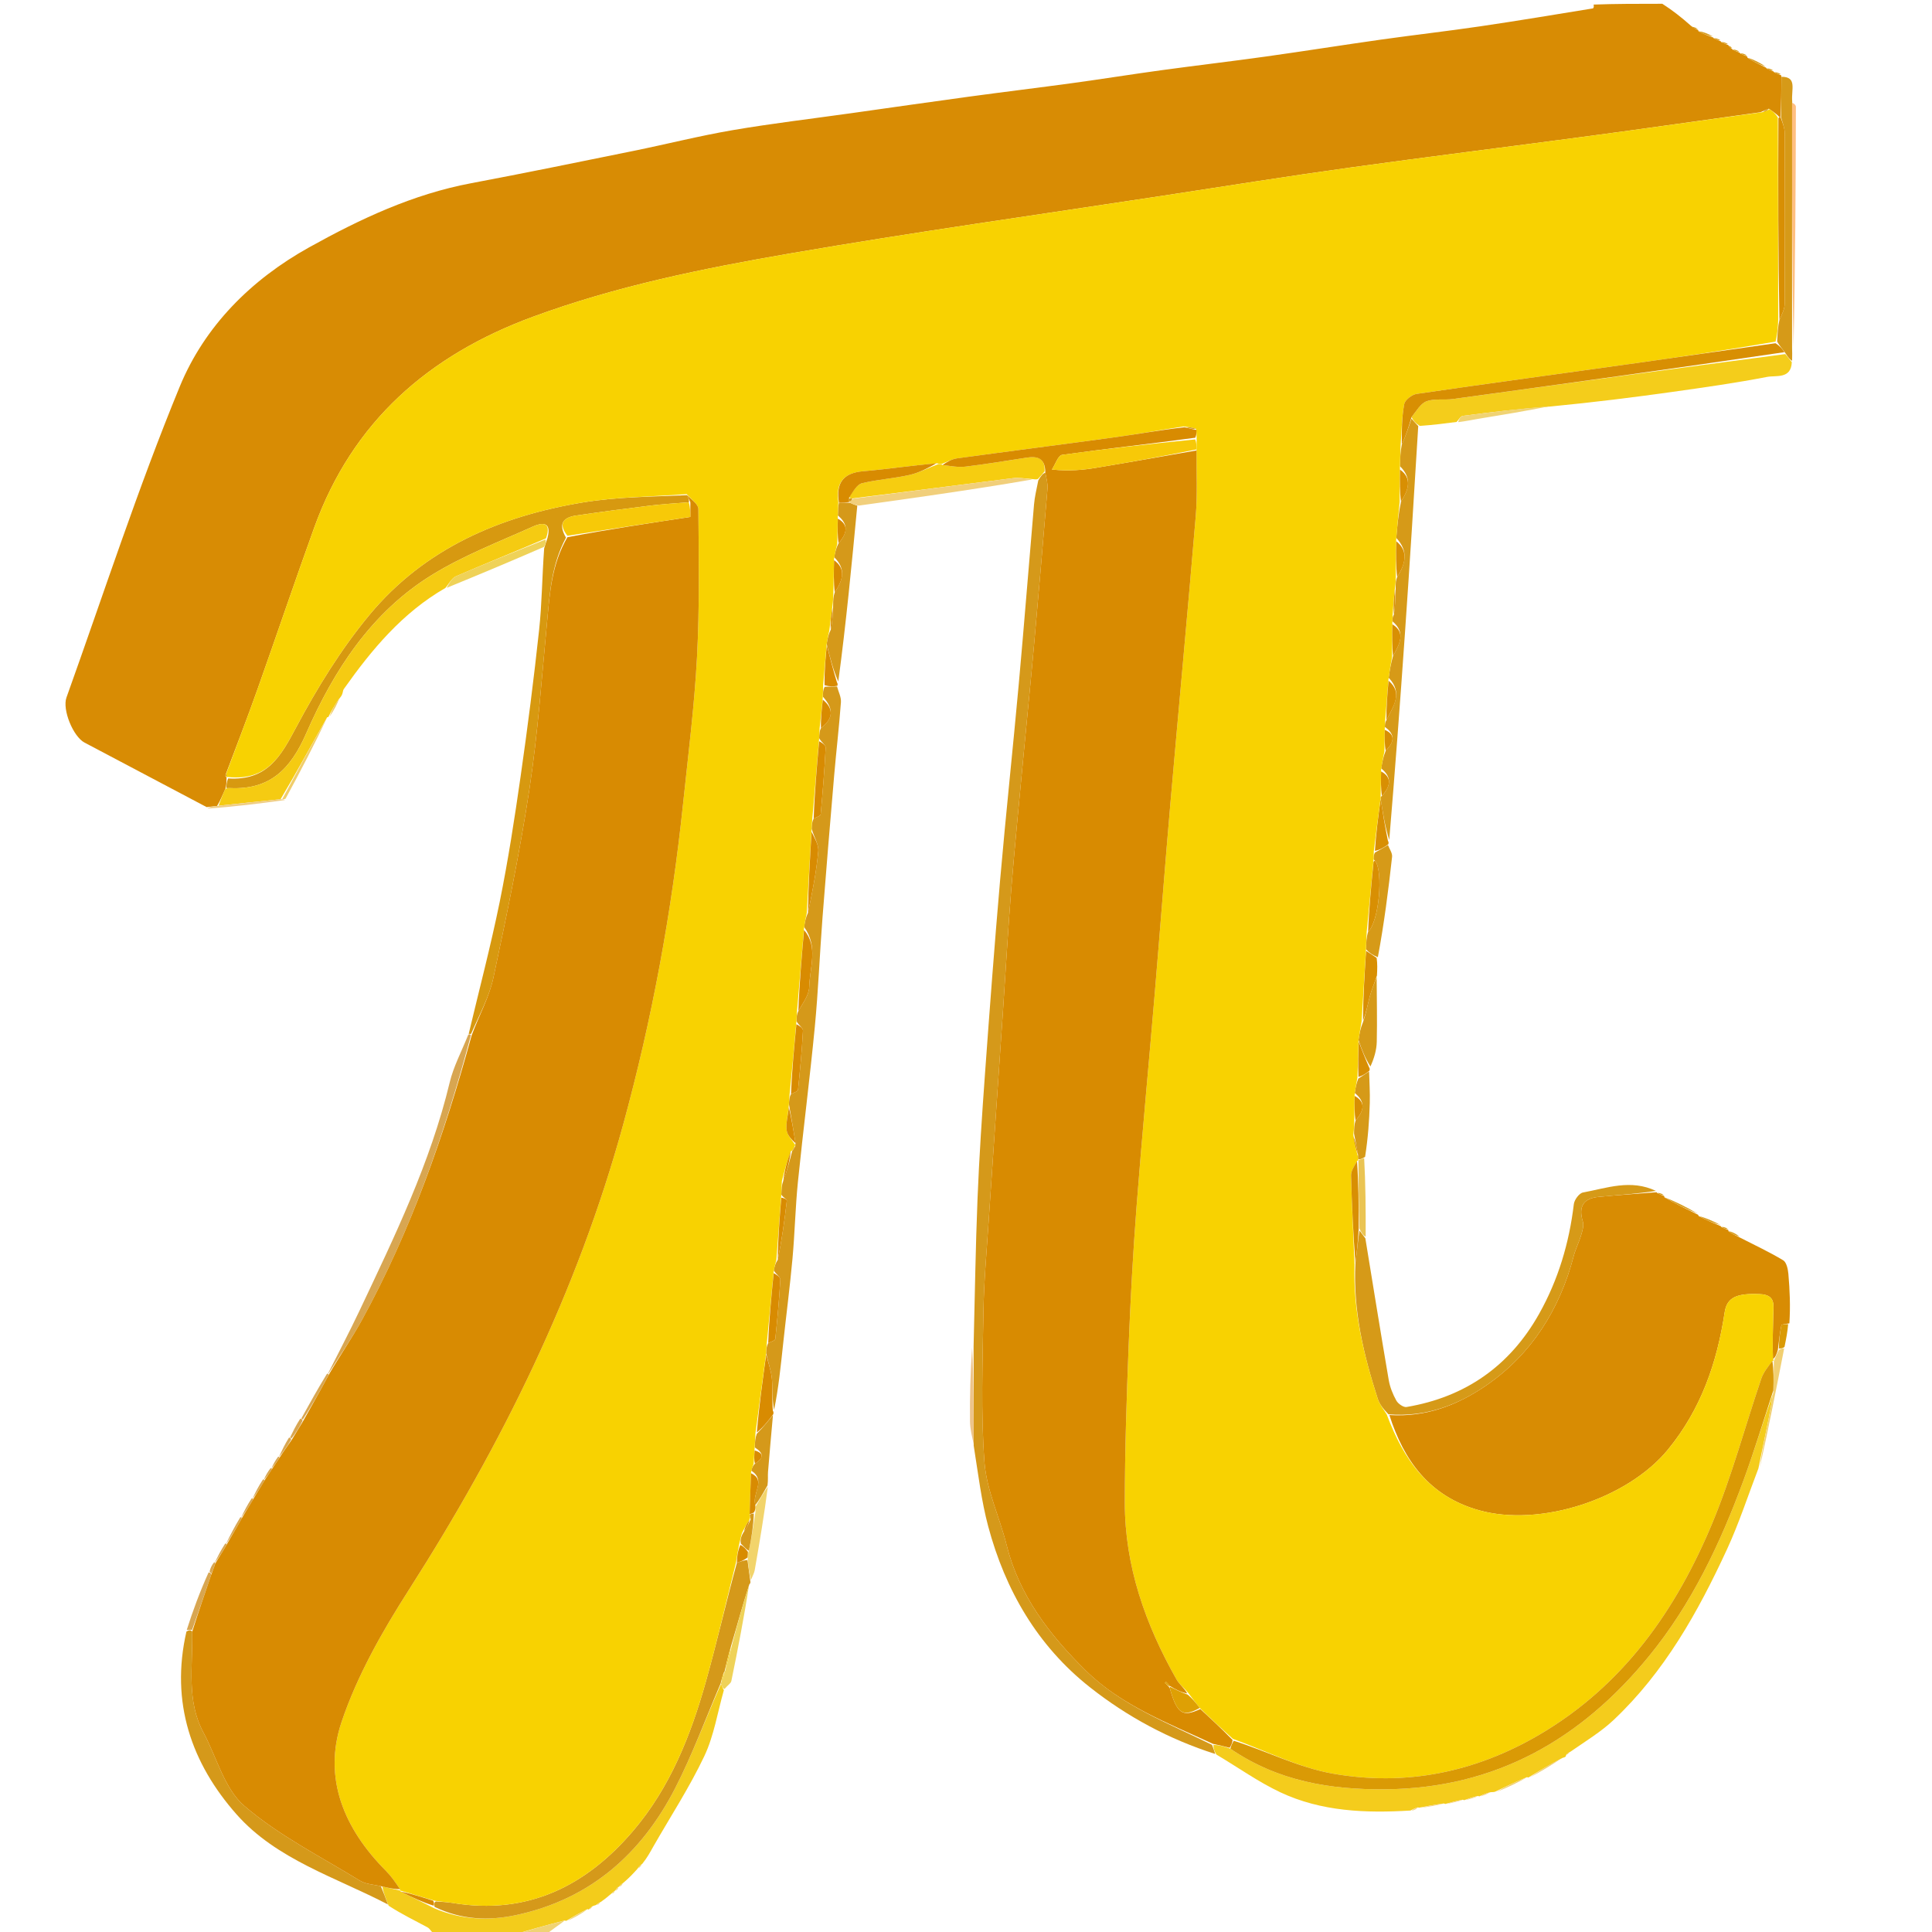 <?xml version="1.0" encoding="utf-8"?>
<svg version="1.1" id="Layer_1" xmlns="http://www.w3.org/2000/svg" x="0px" y="0px" width="512px" viewBox="0 0 512 512" enable-background="new 0 0 512 512" xmlns:bx="https://boxy-svg.com" height="512px"><defs><bx:export><bx:file format="svg"/></bx:export></defs><path fill="#D88C04" opacity="1" stroke="none" d=" M54.764,213.891 C43.972,208.191 33.178,202.497 22.391,196.789 C19.402,195.207 16.456,188.078 17.615,184.846 C27.485,157.32 36.521,129.448 47.642,102.435 C54.215,86.47 66.5,74.123 81.936,65.543 C95.488,58.009 109.411,51.467 124.822,48.562 C139.228,45.846 153.59,42.896 167.957,39.975 C176.695,38.198 185.356,35.997 194.139,34.496 C204.612,32.706 215.178,31.463 225.703,29.981 C236.062,28.524 246.416,27.027 256.781,25.617 C266.008,24.362 275.254,23.249 284.48,21.985 C292.251,20.921 299.998,19.674 307.77,18.611 C316.995,17.349 326.246,16.269 335.468,14.98 C345.667,13.555 355.838,11.929 366.035,10.489 C374.783,9.254 383.565,8.259 392.305,6.973 C402.254,5.51 412.175,3.847 422.102,2.233 C422.321,2.197 422.466,1.706 422.323,1.214 C428.021,1 434.042,1 440.532,1 C443.253,2.757 445.506,4.515 448.095,6.812 C448.977,7.557 449.523,7.762 450.069,7.967 C450.069,7.967 450.007,7.985 450.122,8.294 C451.511,9.055 452.785,9.507 454.059,9.959 C454.059,9.959 454.002,9.987 454.197,10.179 C454.941,10.565 455.489,10.76 456.037,10.954 C456.037,10.954 456.017,11.002 456.211,11.199 C456.95,11.584 457.497,11.773 458.044,11.962 C458.044,11.962 458.006,12.002 458.144,12.184 C458.495,12.628 458.752,12.833 459.054,12.983 C459.054,12.983 458.998,13 459.201,13.192 C459.951,13.575 460.499,13.766 461.046,13.957 C461.046,13.957 461.007,14 461.205,14.192 C461.95,14.575 462.497,14.766 463.044,14.957 C463.044,14.957 462.996,14.993 463.1,15.31 C464.822,16.4 466.441,17.175 468.059,17.949 C468.059,17.949 468.012,17.992 468.206,18.183 C468.948,18.569 469.496,18.763 470.045,18.957 C470.045,18.957 470.007,19 470.205,19.193 C470.951,19.576 471.498,19.766 472.046,19.957 C472.046,19.957 471.996,19.991 472.077,20.367 C472.098,24.153 472.039,27.563 471.831,30.976 C471.683,30.979 471.386,30.979 471.24,30.679 C470.381,29.903 469.668,29.428 468.775,28.811 C468.062,29.007 467.528,29.345 466.553,29.742 C451.312,31.864 436.521,33.99 421.711,35.973 C400.332,38.836 378.922,41.471 357.558,44.438 C340.956,46.744 324.402,49.388 307.832,51.92 C275.01,56.935 242.113,61.523 209.399,67.163 C186.326,71.141 163.357,75.794 141.21,83.952 C113.561,94.135 93.427,111.731 83.278,139.806 C78.131,154.044 73.302,168.396 68.238,182.665 C65.58,190.152 62.726,197.57 59.859,205.129 C59.64,205.553 59.736,205.799 60.035,205.981 C60.024,205.985 60.045,205.951 60.038,206.314 C60.016,207.402 60.003,208.127 59.725,209.062 C58.948,210.688 58.436,212.105 57.533,213.586 C56.349,213.731 55.557,213.811 54.764,213.891 z"/><path fill="#F3CC1B" opacity="1" stroke="none" d=" M115.468,513 C114.444,512.241 114.052,511.181 113.304,510.775 C109.996,508.977 106.586,507.368 102.993,505.032 C102.163,502.873 101.551,501.371 101.31,499.938 C103.127,500.34 104.573,500.674 106.007,501.007 C105.996,501.005 105.984,500.986 106.179,501.272 C109.226,502.849 112.079,504.139 115.117,505.73 C122.296,508.794 129.486,509.073 136.755,507.522 C156.404,503.328 170.003,491.272 178.948,473.857 C183.562,464.875 187.039,455.31 191.08,446.27 C191.363,446.997 191.596,447.462 191.829,447.927 C190.16,453.775 189.22,459.969 186.652,465.391 C182.735,473.661 177.686,481.395 173.132,489.364 C172.335,490.758 171.604,492.189 170.243,493.893 C169.41,494.539 169.177,494.894 168.943,495.249 C167.895,496.405 166.848,497.56 165.241,498.926 C164.456,499.45 164.232,499.763 164.008,500.076 C164.008,500.076 164.008,500.008 163.77,500.079 C163.358,500.465 163.183,500.78 163.008,501.095 C163.008,501.095 162.989,501.005 162.843,501.116 C162.441,501.39 162.217,501.589 162.025,501.824 C161.255,502.483 160.484,503.142 159.229,504.026 C158.47,504.399 158.231,504.589 158.026,504.821 C158.026,504.821 157.612,504.975 157.148,505.111 C156.454,505.522 156.225,505.797 155.995,506.072 C155.995,506.072 156.008,506.009 155.674,505.935 C153.563,506.932 151.785,508.002 150.008,509.072 C150.008,509.072 150.003,509.01 149.628,508.949 C144.502,510.258 139.751,511.629 135,513 C128.646,513 122.291,513 115.468,513 z"/><path fill="#F0D374" opacity="1" stroke="none" d=" M135.454,513 C139.751,511.629 144.502,510.258 149.656,508.962 C148.162,510.176 146.264,511.316 144.683,512.728 C141.969,513 138.939,513 135.454,513 z"/><path fill="#D88C03" opacity="1" stroke="none" d=" M461.097,327.967 C464.94,329.94 468.869,331.769 472.563,333.989 C473.442,334.517 473.825,336.327 473.938,337.591 C474.326,341.931 474.493,346.29 474.203,350.695 C473.115,350.895 472.137,350.955 472.087,351.202 C471.675,353.254 471.433,355.342 471.149,357.757 C470.82,358.907 470.482,359.718 469.856,360.185 C469.691,356.081 469.86,352.322 469.92,348.561 C469.961,345.988 470.725,343.143 466.394,342.955 C460.249,342.688 457.655,343.798 457.054,347.768 C455.032,361.129 450.801,373.439 442.023,384.153 C431.287,397.255 408.097,404.822 391.841,400.203 C378.728,396.478 372.022,386.991 368.202,375.004 C378.084,375.638 386.537,372.211 393.894,367.137 C405.885,358.867 413.335,347.028 417.04,332.886 C417.535,330.998 418.455,329.226 419.007,327.349 C419.351,326.179 419.791,324.786 419.464,323.714 C418.239,319.704 419.644,317.57 423.69,317.183 C428.8,316.694 433.924,316.356 439.043,315.954 C439.043,315.954 439.007,315.999 439.203,316.192 C439.946,316.576 440.492,316.766 441.038,316.957 C441.038,316.957 441.001,316.998 441.096,317.311 C444.143,319.067 447.095,320.509 450.046,321.951 C450.046,321.951 450.004,321.998 450.175,322.284 C452.243,323.364 454.14,324.158 456.036,324.952 C456.036,324.952 456.019,325.001 456.211,325.198 C456.948,325.582 457.494,325.769 458.04,325.956 C458.04,325.956 458.004,325.996 458.059,326.284 C459.108,327.037 460.103,327.502 461.097,327.967 z"/><path fill="#D5991A" opacity="1" stroke="none" d=" M258.012,356.874 C258.344,343.791 258.528,330.702 259.055,317.627 C259.499,306.594 260.236,295.57 261.033,284.556 C262.276,267.405 263.557,250.255 265.05,233.124 C266.56,215.801 268.422,198.509 269.992,181.19 C271.427,165.36 272.661,149.512 274.029,133.676 C274.196,131.746 274.648,129.841 275.156,127.321 C275.84,126.115 276.335,125.511 277.018,125.261 C277.348,126.906 277.703,128.215 277.598,129.486 C276.433,143.531 275.229,157.574 273.97,171.611 C273.126,181.023 272.161,190.425 271.278,199.834 C270.162,211.721 268.972,223.603 268.007,235.503 C267.149,246.084 266.562,256.688 265.842,267.281 C264.56,286.14 263.247,304.998 261.988,323.859 C261.458,331.804 260.746,339.751 260.619,347.705 C260.408,360.98 259.908,374.313 260.896,387.519 C261.451,394.936 264.939,402.101 266.767,409.463 C270.098,422.873 278.196,433.307 287.697,442.676 C297.091,451.939 309.414,456.573 321.213,462.406 C321.578,463.381 321.814,464.1 322.05,464.82 C309.891,460.958 298.743,454.963 288.825,447.127 C274.964,436.178 266.417,421.445 261.881,404.497 C260.089,397.802 259.273,390.845 258.038,383.09 C258.046,373.74 258.029,365.307 258.012,356.874 z"/><path fill="#F4CC1C" opacity="1" stroke="none" d=" M322.363,464.977 C321.814,464.1 321.578,463.381 321.563,462.391 C323.139,462.474 324.495,462.827 326.07,463.437 C338.657,472.008 352.4,474.309 367.095,474.183 C396.422,473.931 419.053,460.899 437.082,438.801 C448.348,424.993 455.886,409.035 462.009,392.416 C464.871,384.648 467.268,376.708 469.869,369.256 C469.482,371.757 469.133,373.853 468.714,375.936 C467.827,380.346 466.904,384.748 465.996,389.153 C463.241,396.322 460.869,403.668 457.654,410.624 C449.985,427.214 441.103,443.107 427.611,455.823 C424.335,458.911 420.398,461.298 416.211,464.2 C415.408,464.616 415.192,464.866 415.007,465.143 C415.028,465.439 414.917,465.672 414.076,465.861 C410.66,467.612 407.843,469.344 405.025,471.077 C405.025,471.077 405.005,471.014 404.644,470.966 C401.591,472.221 398.9,473.524 396.208,474.828 C396.029,474.88 395.851,474.932 395.036,474.949 C393.596,475.301 392.793,475.69 391.989,476.078 C391.989,476.078 392.004,476.012 391.662,475.94 C390.208,476.272 389.097,476.675 387.985,477.078 C387.985,477.078 388.003,477.011 387.643,476.942 C385.849,477.275 384.416,477.676 382.983,478.077 C382.983,478.077 383.003,478.011 382.617,477.938 C380.146,478.267 378.06,478.668 375.975,479.07 C375.975,479.07 375.997,479.001 375.718,478.971 C374.891,479.23 374.344,479.52 373.797,479.81 C361.949,480.532 350.175,480.105 339.253,474.954 C333.47,472.226 328.185,468.441 322.363,464.977 z"/><path fill="#F4CD1B" opacity="1" stroke="none" d=" M386.008,111.819 C382.978,112.216 379.949,112.613 376.267,112.87 C375.096,112.132 374.577,111.533 374.076,110.545 C375.414,108.827 376.517,106.884 378.109,106.32 C380.217,105.573 382.729,106.062 385.03,105.747 C414.325,101.735 443.614,97.674 473.13,93.835 C473.853,94.689 474.351,95.334 474.849,95.979 C474.653,100.521 470.692,99.423 468.309,99.883 C460.04,101.481 451.686,102.665 443.34,103.837 C432.885,105.306 422.407,106.607 411.2,107.696 C402.861,108.322 395.256,109.199 387.669,110.207 C387.055,110.288 386.559,111.261 386.008,111.819 z"/><path fill="#D5991A" opacity="1" stroke="none" d=" M221.825,181.926 C222.191,183.316 222.954,184.735 222.855,186.091 C222.377,192.616 221.608,199.12 221.051,205.641 C219.981,218.146 218.932,230.654 217.973,243.168 C217.231,252.839 216.856,262.543 215.928,272.195 C214.613,285.875 212.846,299.512 211.46,313.186 C210.774,319.952 210.637,326.772 210.018,333.546 C209.332,341.052 208.359,348.532 207.55,356.028 C206.911,361.943 206.331,367.864 205.139,373.649 C204.579,370.808 204.815,368.082 204.564,365.4 C204.362,363.233 203.574,361.12 203.033,358.607 C203.082,357.48 203.144,356.73 203.577,355.935 C204.474,355.537 205.419,355.227 205.461,354.822 C206.009,349.597 206.499,344.362 206.792,339.117 C206.829,338.446 205.672,337.708 205.056,336.681 C205.275,335.562 205.505,334.763 206.121,333.85 C207.201,328.553 207.924,323.373 208.518,318.178 C208.556,317.847 207.586,317.4 207.063,316.604 C207.096,315.126 207.153,314.052 207.576,312.936 C208.606,310.24 209.27,307.586 209.959,304.936 C209.984,304.94 209.952,304.98 210.154,304.798 C210.518,304.291 210.68,303.967 210.783,303.609 C210.723,303.576 210.772,303.449 210.815,302.961 C210.27,299.32 209.681,296.166 209.08,292.631 C209.132,291.491 209.197,290.731 209.627,289.927 C210.512,289.521 211.444,289.203 211.486,288.793 C212.027,283.58 212.51,278.356 212.798,273.124 C212.835,272.453 211.684,271.716 211.066,270.63 C211.103,269.493 211.157,268.736 211.573,267.939 C212.82,265.777 214.395,263.675 214.453,261.531 C214.594,256.35 216.893,250.878 213.1,245.665 C213.32,244.201 213.559,243.088 214.118,241.91 C215.283,236.44 216.347,231.054 216.85,225.617 C217.016,223.82 215.734,221.889 215.098,219.637 C215.145,218.494 215.207,217.734 215.635,216.926 C216.517,216.516 217.45,216.191 217.487,215.784 C218.025,209.914 218.506,204.035 218.805,198.149 C218.839,197.469 217.704,196.73 217.09,195.638 C217.116,194.498 217.164,193.738 217.573,192.938 C221.012,190.327 220.866,187.695 218.07,184.633 C218.092,183.501 218.135,182.747 218.542,182.001 C219.88,181.981 220.852,181.954 221.825,181.926 z"/><path fill="#D5991A" opacity="1" stroke="none" d=" M191.03,446.008 C187.039,455.31 183.562,464.875 178.948,473.857 C170.003,491.272 156.404,503.328 136.755,507.522 C129.486,509.073 122.296,508.794 115.154,505.341 C115.034,504.395 115.062,504.138 115.523,503.895 C117.279,504.033 118.617,504.077 119.925,504.295 C139.833,507.613 155.419,499.778 167.92,485.038 C177.552,473.682 183.007,460.029 187.005,445.856 C189.974,435.333 192.395,424.654 195.291,414.121 C196.365,413.813 197.207,413.429 198.092,413.44 C198.376,415.588 198.617,417.342 198.858,419.096 C198.858,419.096 198.993,419.528 198.581,419.86 C196.766,425.459 195.364,430.726 193.719,436.262 C192.989,438.698 192.503,440.866 192.005,443.016 C191.994,442.999 192.034,442.99 191.816,443.239 C191.4,444.335 191.204,445.183 191.002,446.017 C190.998,446.003 191.03,446.008 191.03,446.008 z"/><path fill="#D69A18" opacity="1" stroke="none" d=" M438.85,315.609 C433.924,316.356 428.8,316.694 423.69,317.183 C419.644,317.57 418.239,319.704 419.464,323.714 C419.791,324.786 419.351,326.179 419.007,327.349 C418.455,329.226 417.535,330.998 417.04,332.886 C413.335,347.028 405.885,358.867 393.894,367.137 C386.537,372.211 378.084,375.638 367.944,374.8 C366.511,373.302 365.565,372.08 365.119,370.697 C361.39,359.118 358.551,347.373 359.197,334.737 C359.65,331.555 359.869,328.708 360.274,326.083 C360.918,326.925 361.376,327.546 361.833,328.166 C363.883,340.688 365.889,353.217 368.03,365.723 C368.353,367.609 369.111,369.494 370.044,371.17 C370.512,372.011 371.931,373.007 372.742,372.87 C388.353,370.245 400.145,361.961 407.877,348.193 C412.938,339.18 415.858,329.402 417.083,319.102 C417.219,317.958 418.506,316.21 419.497,316.027 C425.823,314.86 432.161,312.427 438.85,315.609 z"/><path fill="#D69A18" opacity="1" stroke="none" d=" M374.058,110.934 C374.577,111.533 375.096,112.132 375.85,112.912 C373.647,149.632 371.208,186.171 368.166,222.601 C367.006,218.903 366.448,215.314 365.874,211.568 C365.857,211.413 365.882,211.095 366.231,210.947 C368.507,208.363 368.975,206.043 366.035,203.634 C366.317,201.879 366.604,200.483 367.231,198.948 C369.491,196.663 369.863,194.666 367.005,192.647 C367.024,191.876 367.051,191.435 367.411,190.858 C369.223,187.182 371.894,183.675 368.014,179.611 C368.294,177.536 368.596,175.841 369.167,173.865 C370.899,170.639 372.622,167.68 369.006,164.65 C369.018,163.879 369.039,163.439 369.394,162.862 C369.779,160.432 369.83,158.14 369.869,155.502 C369.871,154.468 369.885,153.778 370.259,152.929 C372.489,149.393 373.336,146.077 370.03,142.562 C370.313,139.108 370.618,136.09 371.278,132.917 C373.38,129.706 374.209,126.713 371.017,123.561 C371.057,121.408 371.118,119.685 371.493,117.829 C372.557,115.442 373.308,113.188 374.058,110.934 z"/><path fill="#F6CD10" opacity="1" stroke="none" d=" M276.83,124.907 C276.335,125.511 275.84,126.115 275.111,126.896 C274.878,127.074 274.401,127.073 273.828,126.981 C271.645,126.82 270.004,126.522 268.426,126.719 C254.301,128.483 240.187,130.333 225.802,132.106 C225.353,132.031 225.173,132.008 225.022,131.593 C226.182,130.111 227.155,128.368 228.47,128.052 C232.602,127.058 236.908,126.803 241.056,125.862 C243.626,125.279 246.032,123.968 248.673,122.979 C249.053,122.971 249.269,122.976 249.801,123.223 C252.058,123.539 254.031,123.886 255.933,123.654 C261.305,122.996 266.651,122.118 272.002,121.292 C274.876,120.849 277.015,121.304 276.83,124.907 z"/><path fill="#D69A18" opacity="1" stroke="none" d=" M474.923,95.607 C474.351,95.334 473.853,94.689 473.121,93.536 C472.239,92.334 471.591,91.64 470.963,90.516 C471.068,88.374 471.153,86.66 471.569,84.781 C472.27,83.237 472.953,81.86 472.96,80.479 C473.037,65.391 473.036,50.303 472.963,35.214 C472.957,33.799 472.322,32.386 471.979,30.973 C472.039,27.563 472.098,24.153 472.099,20.345 C476.333,20.34 474.673,23.653 474.95,26.875 C474.902,49.239 474.91,70.716 474.918,92.194 C474.945,93.207 474.971,94.221 474.923,95.607 z"/><path fill="#D5991A" opacity="1" stroke="none" d=" M227.189,134.007 C225.712,149.581 224.236,165.155 222.155,180.619 C220.737,177.34 219.924,174.171 219.082,170.652 C219.304,169.195 219.554,168.087 220.163,166.876 C220.617,164.754 220.712,162.736 220.788,160.36 C220.797,159.049 220.827,158.095 221.217,156.974 C223.379,153.763 224.263,150.77 221.064,147.669 C221.33,146.255 221.611,145.178 222.239,143.952 C224.486,141.379 224.991,139.062 222.048,136.611 C222.072,135.167 222.117,134.117 222.326,133.217 C223.34,133.264 224.191,133.162 225.267,133.254 C226.058,133.635 226.623,133.821 227.189,134.007 z"/><path fill="#D69A18" opacity="1" stroke="none" d=" M367.83,223.94 C368.215,224.983 369.026,226.073 368.917,227.061 C367.939,235.945 366.799,244.81 365.147,253.667 C363.733,253.096 362.878,252.538 362.005,251.563 C362.054,249.758 362.121,248.369 362.562,246.934 C365.497,244.142 366.578,231.145 364.48,228.191 C364.398,228.076 364.184,228.054 364.02,227.657 C364.038,226.885 364.07,226.444 364.398,225.92 C365.74,225.205 366.785,224.573 367.83,223.94 z"/><path fill="#F1CF7B" opacity="1" stroke="none" d=" M227.597,133.988 C226.623,133.821 226.058,133.635 225.27,133.241 C225.047,133.033 225.058,133.014 225.253,132.905 C225.688,132.614 225.895,132.401 226.07,132.158 C240.187,130.333 254.301,128.483 268.426,126.719 C270.004,126.522 271.645,126.82 273.599,127.046 C265.519,128.47 257.099,129.755 248.672,130.998 C241.787,132.014 234.895,132.98 227.597,133.988 z"/><path fill="#D69A18" opacity="1" stroke="none" d=" M362.828,283.941 C362.897,286.749 363.09,289.562 363.006,292.366 C362.869,296.956 362.551,301.54 361.76,306.574 C360.805,307.163 360.4,307.306 359.927,307.209 C359.86,306.97 359.869,306.475 359.895,306.039 C359.562,304.005 359.205,302.408 358.835,300.437 C358.847,299.072 358.87,298.079 359.241,296.94 C361.517,294.353 361.946,292.036 359.016,289.642 C359.229,288.197 359.463,287.1 359.966,285.838 C361.1,285.096 361.964,284.518 362.828,283.941 z"/><path fill="#D69A18" opacity="1" stroke="none" d=" M364.828,258.938 C364.856,264.649 364.99,270.364 364.858,276.071 C364.807,278.289 364.153,280.492 363.178,282.623 C361.734,280.359 360.885,278.172 360.017,275.622 C360.273,273.861 360.549,272.463 361.193,270.919 C362.04,268.515 362.427,266.233 363.025,264.008 C363.489,262.281 364.217,260.625 364.828,258.938 z"/><path fill="#FFBF80" opacity="1" stroke="none" d=" M475.298,91.949 C474.91,70.716 474.902,49.239 474.912,27.275 C475.278,27.294 475.932,27.799 475.931,28.303 C475.883,49.437 475.777,70.571 475.298,91.949 z"/><path fill="#D5991A" opacity="1" stroke="none" d=" M204.846,374.988 C204.402,380.01 203.937,385.03 203.533,390.055 C203.45,391.087 203.595,392.139 203.397,393.637 C202.181,395.825 201.204,397.557 200.173,398.862 C199.25,395.688 203.113,392.354 199.084,389.724 C199.303,388.952 199.511,388.455 200.063,387.886 C202.573,386.309 202.316,385.043 200.012,383.578 C200.071,382.113 200.144,381.048 200.563,379.95 C202.221,378.274 203.534,376.631 204.846,374.988 z"/><path fill="#F1CF71" opacity="1" stroke="none" d=" M466.342,388.965 C466.904,384.748 467.827,380.346 468.714,375.936 C469.133,373.853 469.482,371.757 469.947,368.875 C470.043,365.561 470.055,363.04 470.085,360.531 C470.103,360.543 470.144,360.529 470.144,360.529 C470.482,359.718 470.82,358.907 471.428,357.717 C472.075,357.339 472.451,357.34 472.827,357.341 C470.781,367.82 468.734,378.299 466.342,388.965 z"/><path fill="#EFD258" opacity="1" stroke="none" d=" M193.962,435.994 C195.364,430.726 196.766,425.459 198.514,420.077 C197.196,428.471 195.563,436.986 193.816,445.477 C193.676,446.157 192.749,446.675 192.009,447.598 C191.596,447.462 191.363,446.997 191.08,446.27 C191.03,446.008 190.998,446.003 191.206,445.76 C191.621,444.674 191.828,443.832 192.034,442.99 C192.034,442.99 191.994,442.999 192.211,442.721 C192.94,440.293 193.451,438.144 193.962,435.994 z"/><path fill="#D88B01" opacity="1" stroke="none" d=" M204.918,374.788 C203.534,376.631 202.221,378.274 200.569,379.61 C201.168,372.53 202.107,365.756 203.046,358.983 C203.574,361.12 204.362,363.233 204.564,365.4 C204.815,368.082 204.579,370.808 204.806,373.842 C205.059,374.169 204.989,374.588 204.918,374.788 z"/><path fill="#F2D46B" opacity="1" stroke="none" d=" M200.227,399.289 C201.204,397.557 202.181,395.825 203.486,393.994 C202.55,401.31 201.301,408.726 200.004,416.134 C199.872,416.888 199.453,417.592 199.012,418.707 C198.617,417.342 198.376,415.588 198.153,413.144 C198.183,412.054 198.194,411.654 198.454,410.959 C199.185,407.466 199.668,404.269 200.187,400.775 C200.224,400.082 200.225,399.685 200.227,399.289 z"/><path fill="#D88F03" opacity="1" stroke="none" d=" M364.902,258.538 C364.217,260.625 363.489,262.281 363.025,264.008 C362.427,266.233 362.04,268.515 361.204,270.505 C361.239,264.151 361.63,258.065 362.022,251.98 C362.878,252.538 363.733,253.096 364.829,253.856 C365.039,255.419 365.007,256.778 364.902,258.538 z"/><path fill="#EAC453" opacity="1" stroke="none" d=" M359.994,307.448 C360.4,307.306 360.805,307.163 361.517,306.915 C361.884,313.608 361.946,320.405 361.92,327.685 C361.376,327.546 360.918,326.925 360.278,325.629 C360.059,319.131 360.022,313.31 359.989,307.477 C359.992,307.466 359.994,307.448 359.994,307.448 z"/><path fill="#F0D374" opacity="1" stroke="none" d=" M386.418,111.879 C386.559,111.261 387.055,110.288 387.669,110.207 C395.256,109.199 402.861,108.322 410.777,107.623 C404.571,108.9 398.047,109.956 391.527,111.035 C389.954,111.296 388.394,111.636 386.418,111.879 z"/><path fill="#D88F03" opacity="1" stroke="none" d=" M367.909,223.749 C366.785,224.573 365.74,225.205 364.369,225.497 C364.659,220.679 365.275,216.201 365.891,211.724 C366.448,215.314 367.006,218.903 367.815,222.823 C368.067,223.154 367.987,223.559 367.909,223.749 z"/><path fill="#D88B01" opacity="1" stroke="none" d=" M219.111,171.001 C219.924,174.171 220.737,177.34 221.802,180.838 C222.054,181.166 221.979,181.559 221.902,181.743 C220.852,181.954 219.88,181.981 218.51,181.579 C218.446,177.767 218.778,174.384 219.111,171.001 z"/><path fill="#EDC489" opacity="1" stroke="none" d=" M257.622,357.091 C258.029,365.307 258.046,373.74 258.034,382.649 C257.672,380.968 257.076,378.812 257.055,376.651 C256.993,370.205 257.157,363.756 257.622,357.091 z"/><path fill="#D69A18" opacity="1" stroke="none" d=" M449.913,321.627 C447.095,320.509 444.143,319.067 441.115,317.289 C443.953,318.403 446.866,319.853 449.913,321.627 z"/><path fill="#D88F03" opacity="1" stroke="none" d=" M360.037,275.985 C360.885,278.172 361.734,280.359 362.824,282.849 C363.065,283.153 362.984,283.559 362.906,283.75 C361.964,284.518 361.1,285.096 360.003,285.382 C359.859,282.056 359.948,279.02 360.037,275.985 z"/><path fill="#F0CD6C" opacity="1" stroke="none" d=" M405.395,471.052 C407.843,469.344 410.66,467.612 413.878,465.901 C411.441,467.623 408.603,469.325 405.395,471.052 z"/><path fill="#F0CD6C" opacity="1" stroke="none" d=" M396.562,474.887 C398.9,473.524 401.591,472.221 404.674,470.979 C402.349,472.343 399.633,473.644 396.562,474.887 z"/><path fill="#DA9A05" opacity="1" stroke="none" d=" M472.914,356.932 C472.451,357.34 472.075,357.339 471.42,357.378 C471.433,355.342 471.675,353.254 472.087,351.202 C472.137,350.955 473.115,350.895 473.877,350.914 C473.728,352.894 473.365,354.708 472.914,356.932 z"/><path fill="#D69A18" opacity="1" stroke="none" d=" M455.902,324.623 C454.14,324.158 452.243,323.364 450.184,322.254 C451.938,322.723 453.853,323.509 455.902,324.623 z"/><path fill="#F0D374" opacity="1" stroke="none" d=" M150.379,509.053 C151.785,508.002 153.563,506.932 155.702,505.951 C154.293,507.039 152.522,508.036 150.379,509.053 z"/><path fill="#D69A18" opacity="1" stroke="none" d=" M467.927,17.633 C466.441,17.175 464.822,16.4 463.121,15.287 C464.624,15.737 466.21,16.526 467.927,17.633 z"/><path fill="#F4D286" opacity="1" stroke="none" d=" M376.321,479.124 C378.06,478.668 380.146,478.267 382.649,477.95 C380.935,478.416 378.801,478.797 376.321,479.124 z"/><path fill="#D69A18" opacity="1" stroke="none" d=" M460.966,327.664 C460.103,327.502 459.108,327.037 458.078,326.262 C458.974,326.422 459.905,326.891 460.966,327.664 z"/><path fill="#D69A18" opacity="1" stroke="none" d=" M453.907,9.654 C452.785,9.507 451.511,9.055 450.132,8.263 C451.27,8.399 452.513,8.874 453.907,9.654 z"/><path fill="#F4D286" opacity="1" stroke="none" d=" M383.381,478.051 C384.416,477.676 385.849,477.275 387.675,476.954 C386.638,477.365 385.208,477.695 383.381,478.051 z"/><path fill="#F4D286" opacity="1" stroke="none" d=" M388.365,477.051 C389.097,476.675 390.208,476.272 391.694,475.952 C390.96,476.365 389.853,476.695 388.365,477.051 z"/><path fill="#F4D286" opacity="1" stroke="none" d=" M392.35,476.051 C392.793,475.69 393.596,475.301 394.759,474.977 C394.315,475.369 393.513,475.697 392.35,476.051 z"/><path fill="#F4D286" opacity="1" stroke="none" d=" M374.135,479.872 C374.344,479.52 374.891,479.23 375.752,478.982 C375.535,479.327 375.004,479.631 374.135,479.872 z"/><path fill="#D69A18" opacity="1" stroke="none" d=" M449.941,7.684 C449.523,7.762 448.977,7.557 448.243,7.127 C448.64,7.068 449.226,7.235 449.941,7.684 z"/><path fill="#D69A18" opacity="1" stroke="none" d=" M440.921,316.666 C440.492,316.766 439.946,316.576 439.203,316.163 C439.606,316.086 440.205,316.231 440.921,316.666 z"/><path fill="#D69A18" opacity="1" stroke="none" d=" M457.923,325.666 C457.494,325.769 456.948,325.582 456.208,325.173 C456.611,325.092 457.208,325.234 457.923,325.666 z"/><path fill="#D69A18" opacity="1" stroke="none" d=" M455.921,10.661 C455.489,10.76 454.941,10.565 454.195,10.147 C454.6,10.071 455.203,10.22 455.921,10.661 z"/><path fill="#D69A18" opacity="1" stroke="none" d=" M469.924,18.667 C469.496,18.763 468.948,18.569 468.201,18.152 C468.603,18.078 469.203,18.227 469.924,18.667 z"/><path fill="#D69A18" opacity="1" stroke="none" d=" M471.926,19.667 C471.498,19.766 470.951,19.576 470.206,19.164 C470.608,19.088 471.207,19.233 471.926,19.667 z"/><path fill="#D69A18" opacity="1" stroke="none" d=" M462.925,14.667 C462.497,14.766 461.95,14.575 461.206,14.163 C461.608,14.087 462.207,14.232 462.925,14.667 z"/><path fill="#D69A18" opacity="1" stroke="none" d=" M460.926,13.667 C460.499,13.766 459.951,13.575 459.206,13.163 C459.607,13.087 460.207,13.232 460.926,13.667 z"/><path fill="#D69A18" opacity="1" stroke="none" d=" M457.921,11.676 C457.497,11.773 456.95,11.584 456.21,11.173 C456.61,11.097 457.204,11.243 457.921,11.676 z"/><path fill="#D69A18" opacity="1" stroke="none" d=" M458.981,12.726 C458.752,12.833 458.495,12.628 458.148,12.157 C458.312,12.121 458.61,12.295 458.981,12.726 z"/><path fill="#F0D374" opacity="1" stroke="none" d=" M169.236,495.116 C169.177,494.894 169.41,494.539 169.948,494.062 C170.011,494.289 169.77,494.636 169.236,495.116 z"/><path fill="#F0D374" opacity="1" stroke="none" d=" M164.3,500.004 C164.232,499.763 164.456,499.45 164.967,499.039 C165.033,499.271 164.813,499.601 164.3,500.004 z"/><path fill="#F0D374" opacity="1" stroke="none" d=" M163.281,501.027 C163.183,500.78 163.358,500.465 163.804,500.082 C163.902,500.329 163.728,500.645 163.281,501.027 z"/><path fill="#F0CD6C" opacity="1" stroke="none" d=" M415.251,465.045 C415.192,464.866 415.408,464.616 415.853,464.245 C415.865,464.381 415.68,464.664 415.251,465.045 z"/><path fill="#F0D374" opacity="1" stroke="none" d=" M162.289,501.846 C162.217,501.589 162.441,501.39 162.887,501.107 C162.903,501.28 162.728,501.574 162.289,501.846 z"/><path fill="#F0D374" opacity="1" stroke="none" d=" M158.29,504.844 C158.231,504.589 158.47,504.399 158.939,504.131 C158.941,504.296 158.747,504.582 158.29,504.844 z"/><path fill="#F0D374" opacity="1" stroke="none" d=" M156.272,506 C156.225,505.797 156.454,505.522 156.928,505.118 C156.964,505.303 156.757,505.615 156.272,506 z"/><path fill="#D79910" opacity="1" stroke="none" d=" M59.99,208.852 C60.003,208.127 60.016,207.402 60.446,206.284 C70.809,206.958 74.398,200.422 78.453,192.809 C84.032,182.333 90.384,172.011 97.946,162.904 C112.493,145.384 132.434,136.794 154.471,133.152 C163.521,131.657 172.816,131.64 182.118,131.219 C182.473,132.024 182.711,132.56 182.535,133.111 C178.834,133.409 175.534,133.595 172.261,133.997 C165.712,134.802 159.169,135.662 152.642,136.626 C149.275,137.123 147.844,138.803 149.993,142.472 C146.145,149.644 145.703,157.184 144.989,164.712 C143.58,179.557 142.527,194.468 140.291,209.195 C137.752,225.916 134.304,242.513 130.766,259.061 C129.665,264.214 126.988,269.03 124.826,274.004 C124.62,274.008 124.208,273.99 124.208,273.99 C126.976,262.339 130.04,250.748 132.425,239.019 C134.661,228.017 136.368,216.897 137.963,205.78 C139.82,192.844 141.477,179.873 142.878,166.88 C143.625,159.948 143.651,152.938 144.209,145.326 C144.585,144.1 144.755,143.511 145.075,142.608 C146.347,137.951 143.315,138.603 141.294,139.513 C132.241,143.586 122.851,147.192 114.449,152.372 C98.441,162.242 88.476,177.625 81.143,194.374 C76.99,203.858 71.537,209.332 60.988,208.858 C60.656,208.843 60.322,208.853 59.99,208.852 z"/><path fill="#F5CB12" opacity="1" stroke="none" d=" M59.725,209.062 C60.322,208.853 60.656,208.843 60.988,208.858 C71.537,209.332 76.99,203.858 81.143,194.374 C88.476,177.625 98.441,162.242 114.449,152.372 C122.851,147.192 132.241,143.586 141.294,139.513 C143.315,138.603 146.347,137.951 144.698,142.665 C136.391,146.232 128.579,149.356 120.864,152.703 C119.686,153.214 118.956,154.76 118.019,155.828 C106.671,162.356 98.527,172.113 91.118,182.594 C90.785,183.064 90.949,183.884 90.215,184.772 C88.698,186.687 87.847,188.37 86.996,190.053 C86.996,190.053 86.99,189.987 86.696,190.086 C82.526,197.392 78.651,204.598 74.353,211.809 C68.595,212.384 63.26,212.953 57.924,213.522 C58.436,212.105 58.948,210.688 59.725,209.062 z"/><path fill="#D5991A" opacity="1" stroke="none" d=" M100.939,499.869 C101.551,501.371 102.163,502.873 102.822,504.718 C89.104,497.524 73.29,492.842 62.656,480.789 C50.768,467.315 45.087,451.206 49.41,432.372 C50.158,431.933 50.538,431.927 50.944,432.381 C51.099,441.686 49.394,450.725 53.893,459.096 C57.438,465.694 59.455,474.027 64.744,478.573 C73.894,486.44 85.014,492.031 95.412,498.409 C96.967,499.364 99.083,499.406 100.939,499.869 z"/><path fill="#D8A651" opacity="1" stroke="none" d=" M124.044,274.333 C124.208,273.99 124.62,274.008 124.784,274.392 C117.74,300.779 108.907,326.164 95.869,349.901 C93.199,354.761 90.007,359.335 87.029,364.021 C87.003,364 86.951,363.96 86.951,363.96 C89.719,358.45 92.6,352.994 95.236,347.421 C104.537,327.755 114.057,308.182 119.178,286.839 C120.183,282.65 122.284,278.724 124.044,274.333 z"/><path fill="#EFD258" opacity="1" stroke="none" d=" M118.372,155.786 C118.956,154.76 119.686,153.214 120.864,152.703 C128.579,149.356 136.391,146.232 144.548,142.979 C144.755,143.511 144.585,144.1 144.195,144.911 C135.558,148.67 127.141,152.207 118.372,155.786 z"/><path fill="#F0CD6C" opacity="1" stroke="none" d=" M74.776,211.803 C78.651,204.598 82.526,197.392 86.729,190.086 C83.387,197.117 79.719,204.247 75.674,211.666 C75.124,211.905 74.95,211.854 74.776,211.803 z"/><path fill="#EFCD84" opacity="1" stroke="none" d=" M74.353,211.809 C74.95,211.854 75.124,211.905 75.564,212.013 C68.959,212.934 62.088,213.798 54.991,214.276 C55.557,213.811 56.349,213.731 57.533,213.586 C63.26,212.953 68.595,212.384 74.353,211.809 z"/><path fill="#D8A651" opacity="1" stroke="none" d=" M50.919,431.922 C50.538,431.927 50.158,431.933 49.492,431.946 C51.087,426.898 52.968,421.842 55.27,416.727 C55.692,416.669 56.018,417.012 55.957,417.37 C54.237,422.46 52.578,427.191 50.919,431.922 z"/><path fill="#D8A651" opacity="1" stroke="none" d=" M79.872,375.881 C82.018,372.004 84.165,368.127 86.631,364.105 C86.951,363.96 87.003,364 87.043,364.402 C84.847,368.645 82.611,372.487 80.25,376.217 C80.124,376.105 79.872,375.881 79.872,375.881 z"/><path fill="#D8A651" opacity="1" stroke="none" d=" M59.971,408.977 C61.091,406.73 62.21,404.483 63.671,402.121 C64.011,402.006 64.049,402.038 64.052,402.414 C62.719,404.873 61.382,406.954 60.027,409.021 C60.008,409.007 59.971,408.977 59.971,408.977 z"/><path fill="#D8A651" opacity="1" stroke="none" d=" M76.887,380.897 C77.666,379.302 78.445,377.708 79.548,375.997 C79.872,375.881 80.124,376.105 80.169,376.547 C79.263,378.431 78.311,379.874 77.241,381.212 C77.123,381.107 76.887,380.897 76.887,380.897 z"/><path fill="#D8A651" opacity="1" stroke="none" d=" M56.966,413.973 C57.756,412.393 58.546,410.812 59.654,409.104 C59.971,408.977 60.008,409.007 60.019,409.381 C59.036,411.182 58.041,412.609 57.026,414.02 C57.006,414.005 56.966,413.973 56.966,413.973 z"/><path fill="#D8A651" opacity="1" stroke="none" d=" M63.993,401.99 C64.762,400.391 65.548,398.809 66.673,397.116 C67.01,397.006 67.049,397.04 67.044,397.399 C66.042,399.185 65.045,400.612 64.049,402.038 C64.049,402.038 64.011,402.006 63.993,401.99 z"/><path fill="#D8A651" opacity="1" stroke="none" d=" M66.991,396.988 C67.755,395.389 68.539,393.806 69.664,392.113 C70.005,392.001 70.057,392.047 70.054,392.406 C69.05,394.19 68.05,395.615 67.049,397.04 C67.049,397.04 67.01,397.006 66.991,396.988 z"/><path fill="#F0CD6C" opacity="1" stroke="none" d=" M87.327,189.934 C87.847,188.37 88.698,186.687 89.924,184.963 C89.42,186.553 88.539,188.184 87.327,189.934 z"/><path fill="#D8A651" opacity="1" stroke="none" d=" M73.971,385.976 C74.727,384.365 75.483,382.754 76.563,381.02 C76.887,380.897 77.123,381.107 77.153,381.534 C76.138,383.32 75.093,384.679 74.029,386.023 C74.009,386.007 73.971,385.976 73.971,385.976 z"/><path fill="#D8A651" opacity="1" stroke="none" d=" M69.979,391.978 C70.424,391.037 70.894,390.12 71.687,389.104 C72.011,389.006 72.049,389.039 72.043,389.379 C71.377,390.495 70.717,391.271 70.057,392.047 C70.057,392.047 70.005,392.001 69.979,391.978 z"/><path fill="#D8A651" opacity="1" stroke="none" d=" M71.992,388.99 C72.437,388.05 72.9,387.128 73.667,386.091 C73.971,385.976 74.009,386.007 74.016,386.36 C73.364,387.488 72.707,388.264 72.049,389.039 C72.049,389.039 72.011,389.006 71.992,388.99 z"/><path fill="#D8A651" opacity="1" stroke="none" d=" M55.541,416.487 C55.728,415.6 56.067,414.895 56.686,414.082 C56.966,413.973 57.006,414.005 57.028,414.349 C56.705,415.467 56.362,416.239 56.018,417.012 C56.018,417.012 55.692,416.669 55.541,416.487 z"/><path fill="#F8D201" opacity="1" stroke="none" d=" M182,130.95 C172.816,131.64 163.521,131.657 154.471,133.152 C132.434,136.794 112.493,145.384 97.946,162.904 C90.384,172.011 84.032,182.333 78.453,192.809 C74.398,200.422 70.809,206.958 60.454,205.922 C60.045,205.951 60.024,205.985 60.013,205.741 C60.002,205.498 59.96,205.019 59.96,205.019 C62.726,197.57 65.58,190.152 68.238,182.665 C73.302,168.396 78.131,154.044 83.278,139.806 C93.427,111.731 113.561,94.135 141.21,83.952 C163.357,75.794 186.326,71.141 209.399,67.163 C242.113,61.523 275.01,56.935 307.832,51.92 C324.402,49.388 340.956,46.744 357.558,44.438 C378.922,41.471 400.332,38.836 421.711,35.973 C436.521,33.99 451.312,31.864 466.829,29.77 C468.015,29.476 468.485,29.215 468.955,28.953 C469.668,29.428 470.381,29.903 471.148,31.144 C471.214,49.588 471.226,67.267 471.237,84.946 C471.153,86.66 471.068,88.374 470.543,90.53 C457.944,92.725 445.792,94.519 433.628,96.224 C414.231,98.943 394.82,101.561 375.438,104.384 C374.186,104.566 372.341,105.982 372.138,107.077 C371.476,110.642 371.45,114.325 371.179,117.962 C371.118,119.685 371.057,121.408 370.987,124.012 C370.96,127.62 370.942,130.346 370.924,133.072 C370.618,136.09 370.313,139.108 369.998,142.986 C369.959,146.927 369.929,150.008 369.9,153.088 C369.885,153.778 369.871,154.468 369.675,155.852 C369.349,158.698 369.205,160.849 369.061,162.999 C369.039,163.439 369.018,163.879 368.976,165.103 C368.937,168.64 368.918,171.393 368.898,174.145 C368.596,175.841 368.294,177.536 367.961,180.021 C367.645,184.206 367.362,187.6 367.078,190.995 C367.051,191.435 367.024,191.876 366.975,193.081 C366.932,195.593 366.912,197.341 366.891,199.088 C366.604,200.483 366.317,201.879 366.005,204.074 C365.947,206.947 365.915,209.021 365.882,211.095 C365.882,211.095 365.857,211.413 365.874,211.568 C365.275,216.201 364.659,220.679 364.072,225.58 C364.07,226.444 364.038,226.885 363.988,228.088 C363.375,234.894 362.781,240.937 362.187,246.98 C362.121,248.369 362.054,249.758 362.005,251.563 C361.63,258.065 361.239,264.151 360.836,270.651 C360.549,272.463 360.273,273.861 360.017,275.622 C359.948,279.02 359.859,282.056 359.734,285.547 C359.463,287.1 359.229,288.197 358.982,290.082 C358.944,292.943 358.919,295.015 358.894,297.087 C358.87,298.079 358.847,299.072 358.651,300.754 C358.942,303.12 359.405,304.797 359.869,306.475 C359.869,306.475 359.86,306.97 359.927,307.209 C359.994,307.448 359.992,307.466 359.624,307.7 C358.831,309.121 358.012,310.32 358.043,311.496 C358.248,319.358 358.635,327.215 358.962,335.073 C358.551,347.373 361.39,359.118 365.119,370.697 C365.565,372.08 366.511,373.302 367.483,374.803 C372.022,386.991 378.728,396.478 391.841,400.203 C408.097,404.822 431.287,397.255 442.023,384.153 C450.801,373.439 455.032,361.129 457.054,347.768 C457.655,343.798 460.249,342.688 466.394,342.955 C470.725,343.143 469.961,345.988 469.92,348.561 C469.86,352.322 469.691,356.081 469.856,360.185 C470.144,360.529 470.103,360.543 469.72,360.661 C468.467,362.288 467.319,363.703 466.77,365.321 C462.441,378.065 458.971,391.157 453.817,403.552 C444.185,426.72 430.17,446.684 407.928,459.724 C390.915,469.699 372.476,473.437 353.188,470.025 C344.207,468.435 335.713,464.09 326.718,460.813 C323.659,458.057 320.88,455.482 317.954,452.627 C316.885,451.228 315.963,450.108 314.917,448.672 C313.78,447.271 312.507,446.334 311.796,445.078 C303.554,430.527 298.072,415.081 298.088,398.179 C298.101,384.369 298.557,370.553 299.098,356.751 C299.579,344.46 300.246,332.169 301.188,319.905 C302.624,301.197 304.398,282.515 305.974,263.817 C307.397,246.934 308.677,230.039 310.144,213.159 C312.357,187.682 314.76,162.221 316.888,136.737 C317.368,130.982 317.051,125.161 317.084,119.098 C317.078,118.091 317.089,117.358 317.122,116.176 C317.12,115.13 317.095,114.532 316.978,113.656 C315.939,113.262 314.991,113.145 313.649,113.023 C307.422,113.965 301.606,115.034 295.753,115.839 C281.718,117.767 267.662,119.543 253.627,121.469 C252.204,121.665 250.864,122.468 249.486,122.989 C249.269,122.976 249.053,122.971 248.326,122.784 C241.468,123.375 235.136,124.341 228.768,124.878 C223.46,125.326 221.466,128 222.163,133.068 C222.117,134.117 222.072,135.167 222.012,137.05 C221.963,139.956 221.928,142.029 221.892,144.102 C221.611,145.178 221.33,146.255 221.027,148.119 C220.955,151.652 220.906,154.396 220.858,157.141 C220.827,158.095 220.797,159.049 220.591,160.715 C220.212,163.278 220.008,165.129 219.805,166.979 C219.554,168.087 219.304,169.195 219.082,170.652 C218.778,174.384 218.446,177.767 218.145,181.571 C218.135,182.747 218.092,183.501 218.028,185.038 C217.742,188.207 217.476,190.593 217.211,192.979 C217.164,193.738 217.116,194.498 217.051,196.058 C216.445,203.563 215.857,210.268 215.268,216.973 C215.207,217.734 215.145,218.494 215.06,220.07 C214.624,227.915 214.212,234.945 213.799,241.974 C213.559,243.088 213.32,244.201 213.057,246.11 C212.426,253.93 211.819,260.954 211.211,267.978 C211.157,268.736 211.103,269.493 211.031,271.051 C210.43,277.891 209.846,283.931 209.261,289.972 C209.197,290.731 209.132,291.491 209.042,293.054 C208.797,295.771 208.216,297.737 208.48,299.582 C208.676,300.952 209.968,302.166 210.772,303.449 C210.772,303.449 210.723,303.576 210.578,303.795 C210.273,304.336 210.113,304.658 209.952,304.98 C209.952,304.98 209.984,304.94 209.601,305.024 C208.549,307.732 207.879,310.355 207.21,312.978 C207.153,314.052 207.096,315.126 207.017,317.006 C206.575,323.195 206.155,328.579 205.735,333.963 C205.505,334.763 205.275,335.562 205.015,337.086 C204.392,343.866 203.799,349.922 203.206,355.979 C203.144,356.73 203.082,357.48 203.033,358.607 C202.107,365.756 201.168,372.53 200.223,379.643 C200.144,381.048 200.071,382.113 199.972,383.976 C199.87,385.835 199.795,386.896 199.72,387.957 C199.511,388.455 199.303,388.952 199.035,390.136 C198.872,394.296 198.769,397.77 198.708,401.475 C198.784,402.019 198.843,402.328 198.602,402.783 C197.796,403.951 197.315,404.968 196.644,406.241 C196.309,407.323 196.165,408.15 195.87,409.315 C195.5,411.118 195.279,412.581 195.059,414.045 C192.395,424.654 189.974,435.333 187.005,445.856 C183.007,460.029 177.552,473.682 167.92,485.038 C155.419,499.778 139.833,507.613 119.925,504.295 C118.617,504.077 117.279,504.033 115.213,503.714 C111.643,502.676 108.813,501.831 105.984,500.986 C105.984,500.986 105.996,501.005 106.002,500.65 C104.773,498.79 103.652,497.171 102.284,495.799 C91.252,484.731 85.488,471.282 90.516,456.337 C94.648,444.056 101.298,432.36 108.332,421.364 C132.976,382.835 153.004,342.292 165.14,298.047 C172.806,270.099 178.018,241.698 181.033,212.888 C182.381,200.015 184.021,187.149 184.709,174.235 C185.405,161.153 185.182,148.017 185.075,134.906 C185.064,133.579 183.073,132.268 182,130.95 z"/><path fill="#D88F03" opacity="1" stroke="none" d=" M471.569,84.781 C471.226,67.267 471.214,49.588 471.294,31.444 C471.386,30.979 471.683,30.979 471.831,30.976 C472.322,32.386 472.957,33.799 472.963,35.214 C473.036,50.303 473.037,65.391 472.96,80.479 C472.953,81.86 472.27,83.237 471.569,84.781 z"/><path fill="#D69A18" opacity="1" stroke="none" d=" M468.775,28.811 C468.485,29.215 468.015,29.476 467.27,29.71 C467.528,29.345 468.062,29.007 468.775,28.811 z"/><path fill="#D79910" opacity="1" stroke="none" d=" M59.859,205.129 C59.96,205.019 60.002,205.498 60.023,205.737 C59.736,205.799 59.64,205.553 59.859,205.129 z"/><path fill="#D88B02" opacity="1" stroke="none" d=" M182.118,131.219 C183.073,132.268 185.064,133.579 185.075,134.906 C185.182,148.017 185.405,161.153 184.709,174.235 C184.021,187.149 182.381,200.015 181.033,212.888 C178.018,241.698 172.806,270.099 165.14,298.047 C153.004,342.292 132.976,382.835 108.332,421.364 C101.298,432.36 94.648,444.056 90.516,456.337 C85.488,471.282 91.252,484.731 102.284,495.799 C103.652,497.171 104.773,498.79 106.013,500.652 C104.573,500.674 103.127,500.34 101.31,499.938 C99.083,499.406 96.967,499.364 95.412,498.409 C85.014,492.031 73.894,486.44 64.744,478.573 C59.455,474.027 57.438,465.694 53.893,459.096 C49.394,450.725 51.099,441.686 50.944,432.381 C52.578,427.191 54.237,422.46 55.957,417.37 C56.362,416.239 56.705,415.467 57.047,414.365 C58.041,412.609 59.036,411.182 60.038,409.396 C61.382,406.954 62.719,404.873 64.052,402.414 C65.045,400.612 66.042,399.185 67.044,397.399 C68.05,395.615 69.05,394.19 70.054,392.406 C70.717,391.271 71.377,390.495 72.043,389.379 C72.707,388.264 73.364,387.488 74.035,386.375 C75.093,384.679 76.138,383.32 77.271,381.639 C78.311,379.874 79.263,378.431 80.296,376.659 C82.611,372.487 84.847,368.645 87.069,364.422 C90.007,359.335 93.199,354.761 95.869,349.901 C108.907,326.164 117.74,300.779 124.991,274.388 C126.988,269.03 129.665,264.214 130.766,259.061 C134.304,242.513 137.752,225.916 140.291,209.195 C142.527,194.468 143.58,179.557 144.989,164.712 C145.703,157.184 146.145,149.644 150.371,142.362 C161.409,140.257 172.062,138.642 182.949,136.993 C182.949,135.969 182.949,134.532 182.949,133.096 C182.711,132.56 182.473,132.024 182.118,131.219 z"/><path fill="#D88B02" opacity="1" stroke="none" d=" M106.179,501.272 C108.813,501.831 111.643,502.676 114.781,503.701 C115.062,504.138 115.034,504.395 114.969,505.04 C112.079,504.139 109.226,502.849 106.179,501.272 z"/><path fill="#D88B01" opacity="1" stroke="none" d=" M317.102,119.371 C317.051,125.161 317.368,130.982 316.888,136.737 C314.76,162.221 312.357,187.682 310.144,213.159 C308.677,230.039 307.397,246.934 305.974,263.817 C304.398,282.515 302.624,301.197 301.188,319.905 C300.246,332.169 299.579,344.46 299.098,356.751 C298.557,370.553 298.101,384.369 298.088,398.179 C298.072,415.081 303.554,430.527 311.796,445.078 C312.507,446.334 313.78,447.271 314.637,448.785 C312.993,448.471 311.504,447.727 309.958,446.754 C309.601,446.251 309.3,445.976 309,445.701 C308.904,445.808 308.807,445.914 308.711,446.021 C309.135,446.352 309.558,446.684 310,447.383 C311.95,454.216 313.367,455.12 318.102,452.907 C320.88,455.482 323.659,458.057 326.654,461.121 C326.53,462.133 326.19,462.657 325.85,463.181 C324.495,462.827 323.139,462.474 321.433,462.136 C309.414,456.573 297.091,451.939 287.697,442.676 C278.196,433.307 270.098,422.873 266.767,409.463 C264.939,402.101 261.451,394.936 260.896,387.519 C259.908,374.313 260.408,360.98 260.619,347.705 C260.746,339.751 261.458,331.804 261.988,323.859 C263.247,304.998 264.56,286.14 265.842,267.281 C266.562,256.688 267.149,246.084 268.007,235.503 C268.972,223.603 270.162,211.721 271.278,199.834 C272.161,190.425 273.126,181.023 273.97,171.611 C275.229,157.574 276.433,143.531 277.598,129.486 C277.703,128.215 277.348,126.906 277.018,125.261 C277.015,121.304 274.876,120.849 272.002,121.292 C266.651,122.118 261.305,122.996 255.933,123.654 C254.031,123.886 252.058,123.539 249.801,123.223 C250.864,122.468 252.204,121.665 253.627,121.469 C267.662,119.543 281.718,117.767 295.753,115.839 C301.606,115.034 307.422,113.965 313.901,113.225 C315.387,113.6 316.228,113.767 317.069,113.934 C317.095,114.532 317.12,115.13 316.776,115.997 C304.754,117.64 293.089,118.917 281.472,120.544 C280.409,120.693 279.66,123.084 278.765,124.434 C283.451,124.901 287.061,124.543 290.632,123.949 C299.465,122.481 308.28,120.904 317.102,119.371 z"/><path fill="#DA9A05" opacity="1" stroke="none" d=" M326.07,463.437 C326.19,462.657 326.53,462.133 326.935,461.302 C335.713,464.09 344.207,468.435 353.188,470.025 C372.476,473.437 390.915,469.699 407.928,459.724 C430.17,446.684 444.185,426.72 453.817,403.552 C458.971,391.157 462.441,378.065 466.77,365.321 C467.319,363.703 468.467,362.288 469.702,360.648 C470.055,363.04 470.043,365.561 469.953,368.464 C467.268,376.708 464.871,384.648 462.009,392.416 C455.886,409.035 448.348,424.993 437.082,438.801 C419.053,460.899 396.422,473.931 367.095,474.183 C352.4,474.309 338.657,472.008 326.07,463.437 z"/><path fill="#D88F03" opacity="1" stroke="none" d=" M371.493,117.829 C371.45,114.325 371.476,110.642 372.138,107.077 C372.341,105.982 374.186,104.566 375.438,104.384 C394.82,101.561 414.231,98.943 433.628,96.224 C445.792,94.519 457.944,92.725 470.522,90.958 C471.591,91.64 472.239,92.334 472.895,93.327 C443.614,97.674 414.325,101.735 385.03,105.747 C382.729,106.062 380.217,105.573 378.109,106.32 C376.517,106.884 375.414,108.827 374.076,110.545 C373.308,113.188 372.557,115.442 371.493,117.829 z"/><path fill="#D88B01" opacity="1" stroke="none" d=" M211.573,267.939 C211.819,260.954 212.426,253.93 213.077,246.461 C216.893,250.878 214.594,256.35 214.453,261.531 C214.395,263.675 212.82,265.777 211.573,267.939 z"/><path fill="#D88B01" opacity="1" stroke="none" d=" M215.635,216.926 C215.857,210.268 216.445,203.563 217.073,196.438 C217.704,196.73 218.839,197.469 218.805,198.149 C218.506,204.035 218.025,209.914 217.487,215.784 C217.45,216.191 216.517,216.516 215.635,216.926 z"/><path fill="#D88B01" opacity="1" stroke="none" d=" M214.118,241.91 C214.212,234.945 214.624,227.915 215.075,220.452 C215.734,221.889 217.016,223.82 216.85,225.617 C216.347,231.054 215.283,236.44 214.118,241.91 z"/><path fill="#D88B01" opacity="1" stroke="none" d=" M203.577,355.935 C203.799,349.922 204.392,343.866 205.026,337.405 C205.672,337.708 206.829,338.446 206.792,339.117 C206.499,344.362 206.009,349.597 205.461,354.822 C205.419,355.227 204.474,355.537 203.577,355.935 z"/><path fill="#D88B01" opacity="1" stroke="none" d=" M209.627,289.927 C209.846,283.931 210.43,277.891 211.049,271.43 C211.684,271.716 212.835,272.453 212.798,273.124 C212.51,278.356 212.027,283.58 211.486,288.793 C211.444,289.203 210.512,289.521 209.627,289.927 z"/><path fill="#D88B01" opacity="1" stroke="none" d=" M206.121,333.85 C206.155,328.579 206.575,323.195 207.04,317.409 C207.586,317.4 208.556,317.847 208.518,318.178 C207.924,323.373 207.201,328.553 206.121,333.85 z"/><path fill="#D88B01" opacity="1" stroke="none" d=" M210.815,302.961 C209.968,302.166 208.676,300.952 208.48,299.582 C208.216,297.737 208.797,295.771 209.054,293.435 C209.681,296.166 210.27,299.32 210.815,302.961 z"/><path fill="#D88B01" opacity="1" stroke="none" d=" M207.576,312.936 C207.879,310.355 208.549,307.732 209.576,305.02 C209.27,307.586 208.606,310.24 207.576,312.936 z"/><path fill="#D88B01" opacity="1" stroke="none" d=" M217.573,192.938 C217.476,190.593 217.742,188.207 218.048,185.416 C220.866,187.695 221.012,190.327 217.573,192.938 z"/><path fill="#D88B01" opacity="1" stroke="none" d=" M210.154,304.798 C210.113,304.658 210.273,304.336 210.638,303.828 C210.68,303.967 210.518,304.291 210.154,304.798 z"/><path fill="#D88B01" opacity="1" stroke="none" d=" M195.291,414.121 C195.279,412.581 195.5,411.118 196.186,409.418 C197.17,409.873 197.688,410.564 198.206,411.254 C198.194,411.654 198.183,412.054 198.11,412.75 C197.207,413.429 196.365,413.813 195.291,414.121 z"/><path fill="#F3CC1B" opacity="1" stroke="none" d=" M193.719,436.262 C193.451,438.144 192.94,440.293 192.223,442.738 C192.503,440.866 192.989,438.698 193.719,436.262 z"/><path fill="#F3CC1B" opacity="1" stroke="none" d=" M191.816,443.239 C191.828,443.832 191.621,444.674 191.211,445.774 C191.204,445.183 191.4,444.335 191.816,443.239 z"/><path fill="#D88F03" opacity="1" stroke="none" d=" M359.197,334.737 C358.635,327.215 358.248,319.358 358.043,311.496 C358.012,310.32 358.831,309.121 359.621,307.711 C360.022,313.31 360.059,319.131 360.091,325.408 C359.869,328.708 359.65,331.555 359.197,334.737 z"/><path fill="#D88F03" opacity="1" stroke="none" d=" M367.411,190.858 C367.362,187.6 367.645,184.206 367.982,180.401 C371.894,183.675 369.223,187.182 367.411,190.858 z"/><path fill="#D88F03" opacity="1" stroke="none" d=" M370.259,152.929 C369.929,150.008 369.959,146.927 370.021,143.423 C373.336,146.077 372.489,149.393 370.259,152.929 z"/><path fill="#D88F03" opacity="1" stroke="none" d=" M371.278,132.917 C370.942,130.346 370.96,127.62 371.008,124.443 C374.209,126.713 373.38,129.706 371.278,132.917 z"/><path fill="#D88F03" opacity="1" stroke="none" d=" M369.167,173.865 C368.918,171.393 368.937,168.64 368.986,165.434 C372.622,167.68 370.899,170.639 369.167,173.865 z"/><path fill="#D88F03" opacity="1" stroke="none" d=" M366.231,210.947 C365.915,209.021 365.947,206.947 366.01,204.433 C368.975,206.043 368.507,208.363 366.231,210.947 z"/><path fill="#D88F03" opacity="1" stroke="none" d=" M369.394,162.862 C369.205,160.849 369.349,158.698 369.687,156.197 C369.83,158.14 369.779,160.432 369.394,162.862 z"/><path fill="#D88F03" opacity="1" stroke="none" d=" M367.231,198.948 C366.912,197.341 366.932,195.593 366.982,193.413 C369.863,194.666 369.491,196.663 367.231,198.948 z"/><path fill="#D88B01" opacity="1" stroke="none" d=" M222.326,133.217 C221.466,128 223.46,125.326 228.768,124.878 C235.136,124.341 241.468,123.375 248.164,122.79 C246.032,123.968 243.626,125.279 241.056,125.862 C236.908,126.803 232.602,127.058 228.47,128.052 C227.155,128.368 226.182,130.111 225.026,131.851 C225.019,132.672 225.038,132.843 225.058,133.014 C225.058,133.014 225.047,133.033 225.045,133.046 C224.191,133.162 223.34,133.264 222.326,133.217 z"/><path fill="#D5991A" opacity="1" stroke="none" d=" M225.253,132.905 C225.038,132.843 225.019,132.672 224.996,132.244 C225.173,132.008 225.353,132.031 225.802,132.106 C225.895,132.401 225.688,132.614 225.253,132.905 z"/><path fill="#D88B01" opacity="1" stroke="none" d=" M221.217,156.974 C220.906,154.396 220.955,151.652 221.041,148.457 C224.263,150.77 223.379,153.763 221.217,156.974 z"/><path fill="#D88B01" opacity="1" stroke="none" d=" M222.239,143.952 C221.928,142.029 221.963,139.956 222.035,137.444 C224.991,139.062 224.486,141.379 222.239,143.952 z"/><path fill="#D88B01" opacity="1" stroke="none" d=" M220.163,166.876 C220.008,165.129 220.212,163.278 220.612,161.073 C220.712,162.736 220.617,164.754 220.163,166.876 z"/><path fill="#D88F03" opacity="1" stroke="none" d=" M362.562,246.934 C362.781,240.937 363.375,234.894 364,228.42 C364.184,228.054 364.398,228.076 364.48,228.191 C366.578,231.145 365.497,244.142 362.562,246.934 z"/><path fill="#D88F03" opacity="1" stroke="none" d=" M359.241,296.94 C358.919,295.015 358.944,292.943 359.002,290.431 C361.946,292.036 361.517,294.353 359.241,296.94 z"/><path fill="#D88F03" opacity="1" stroke="none" d=" M359.895,306.039 C359.405,304.797 358.942,303.12 358.662,301.126 C359.205,302.408 359.562,304.005 359.895,306.039 z"/><path fill="#D88B01" opacity="1" stroke="none" d=" M198.666,401.244 C198.769,397.77 198.872,394.296 199.024,390.41 C203.113,392.354 199.25,395.688 200.173,398.862 C200.225,399.685 200.224,400.082 199.814,400.803 C199.158,401.167 198.912,401.206 198.666,401.244 z"/><path fill="#D88B01" opacity="1" stroke="none" d=" M200.063,387.886 C199.795,386.896 199.87,385.835 199.986,384.376 C202.316,385.043 202.573,386.309 200.063,387.886 z"/><path fill="#D5991A" opacity="1" stroke="none" d=" M198.708,401.475 C198.912,401.206 199.158,401.167 199.778,401.1 C199.668,404.269 199.185,407.466 198.454,410.959 C197.688,410.564 197.17,409.873 196.336,409.079 C196.165,408.15 196.309,407.323 196.998,406.145 C198.003,404.74 198.465,403.686 198.926,402.632 C198.843,402.328 198.784,402.019 198.708,401.475 z"/><path fill="#F7C908" opacity="1" stroke="none" d=" M182.535,133.111 C182.949,134.532 182.949,135.969 182.949,136.993 C172.062,138.642 161.409,140.257 150.379,141.981 C147.844,138.803 149.275,137.123 152.642,136.626 C159.169,135.662 165.712,134.802 172.261,133.997 C175.534,133.595 178.834,133.409 182.535,133.111 z"/><path fill="#F7C908" opacity="1" stroke="none" d=" M317.084,119.098 C308.28,120.904 299.465,122.481 290.632,123.949 C287.061,124.543 283.451,124.901 278.765,124.434 C279.66,123.084 280.409,120.693 281.472,120.544 C293.089,118.917 304.754,117.64 316.753,116.446 C317.089,117.358 317.078,118.091 317.084,119.098 z"/><path fill="#DEA004" opacity="1" stroke="none" d=" M310.015,446.983 C311.504,447.727 312.993,448.471 314.762,449.101 C315.963,450.108 316.885,451.228 317.954,452.627 C313.367,455.12 311.95,454.216 310.009,447.375 C310,447 310.015,446.983 310.015,446.983 z"/><path fill="#D88B01" opacity="1" stroke="none" d=" M198.602,402.783 C198.465,403.686 198.003,404.74 197.188,405.889 C197.315,404.968 197.796,403.951 198.602,402.783 z"/><path fill="#D5991A" opacity="1" stroke="none" d=" M316.978,113.656 C316.228,113.767 315.387,113.6 314.294,113.231 C314.991,113.145 315.939,113.262 316.978,113.656 z"/><path fill="#DEA004" opacity="1" stroke="none" d=" M309.991,447.008 C309.558,446.684 309.135,446.352 308.711,446.021 C308.807,445.914 308.904,445.808 309,445.701 C309.3,445.976 309.601,446.251 309.958,446.754 C310.015,446.983 310,447 309.991,447.008 z"/></svg>